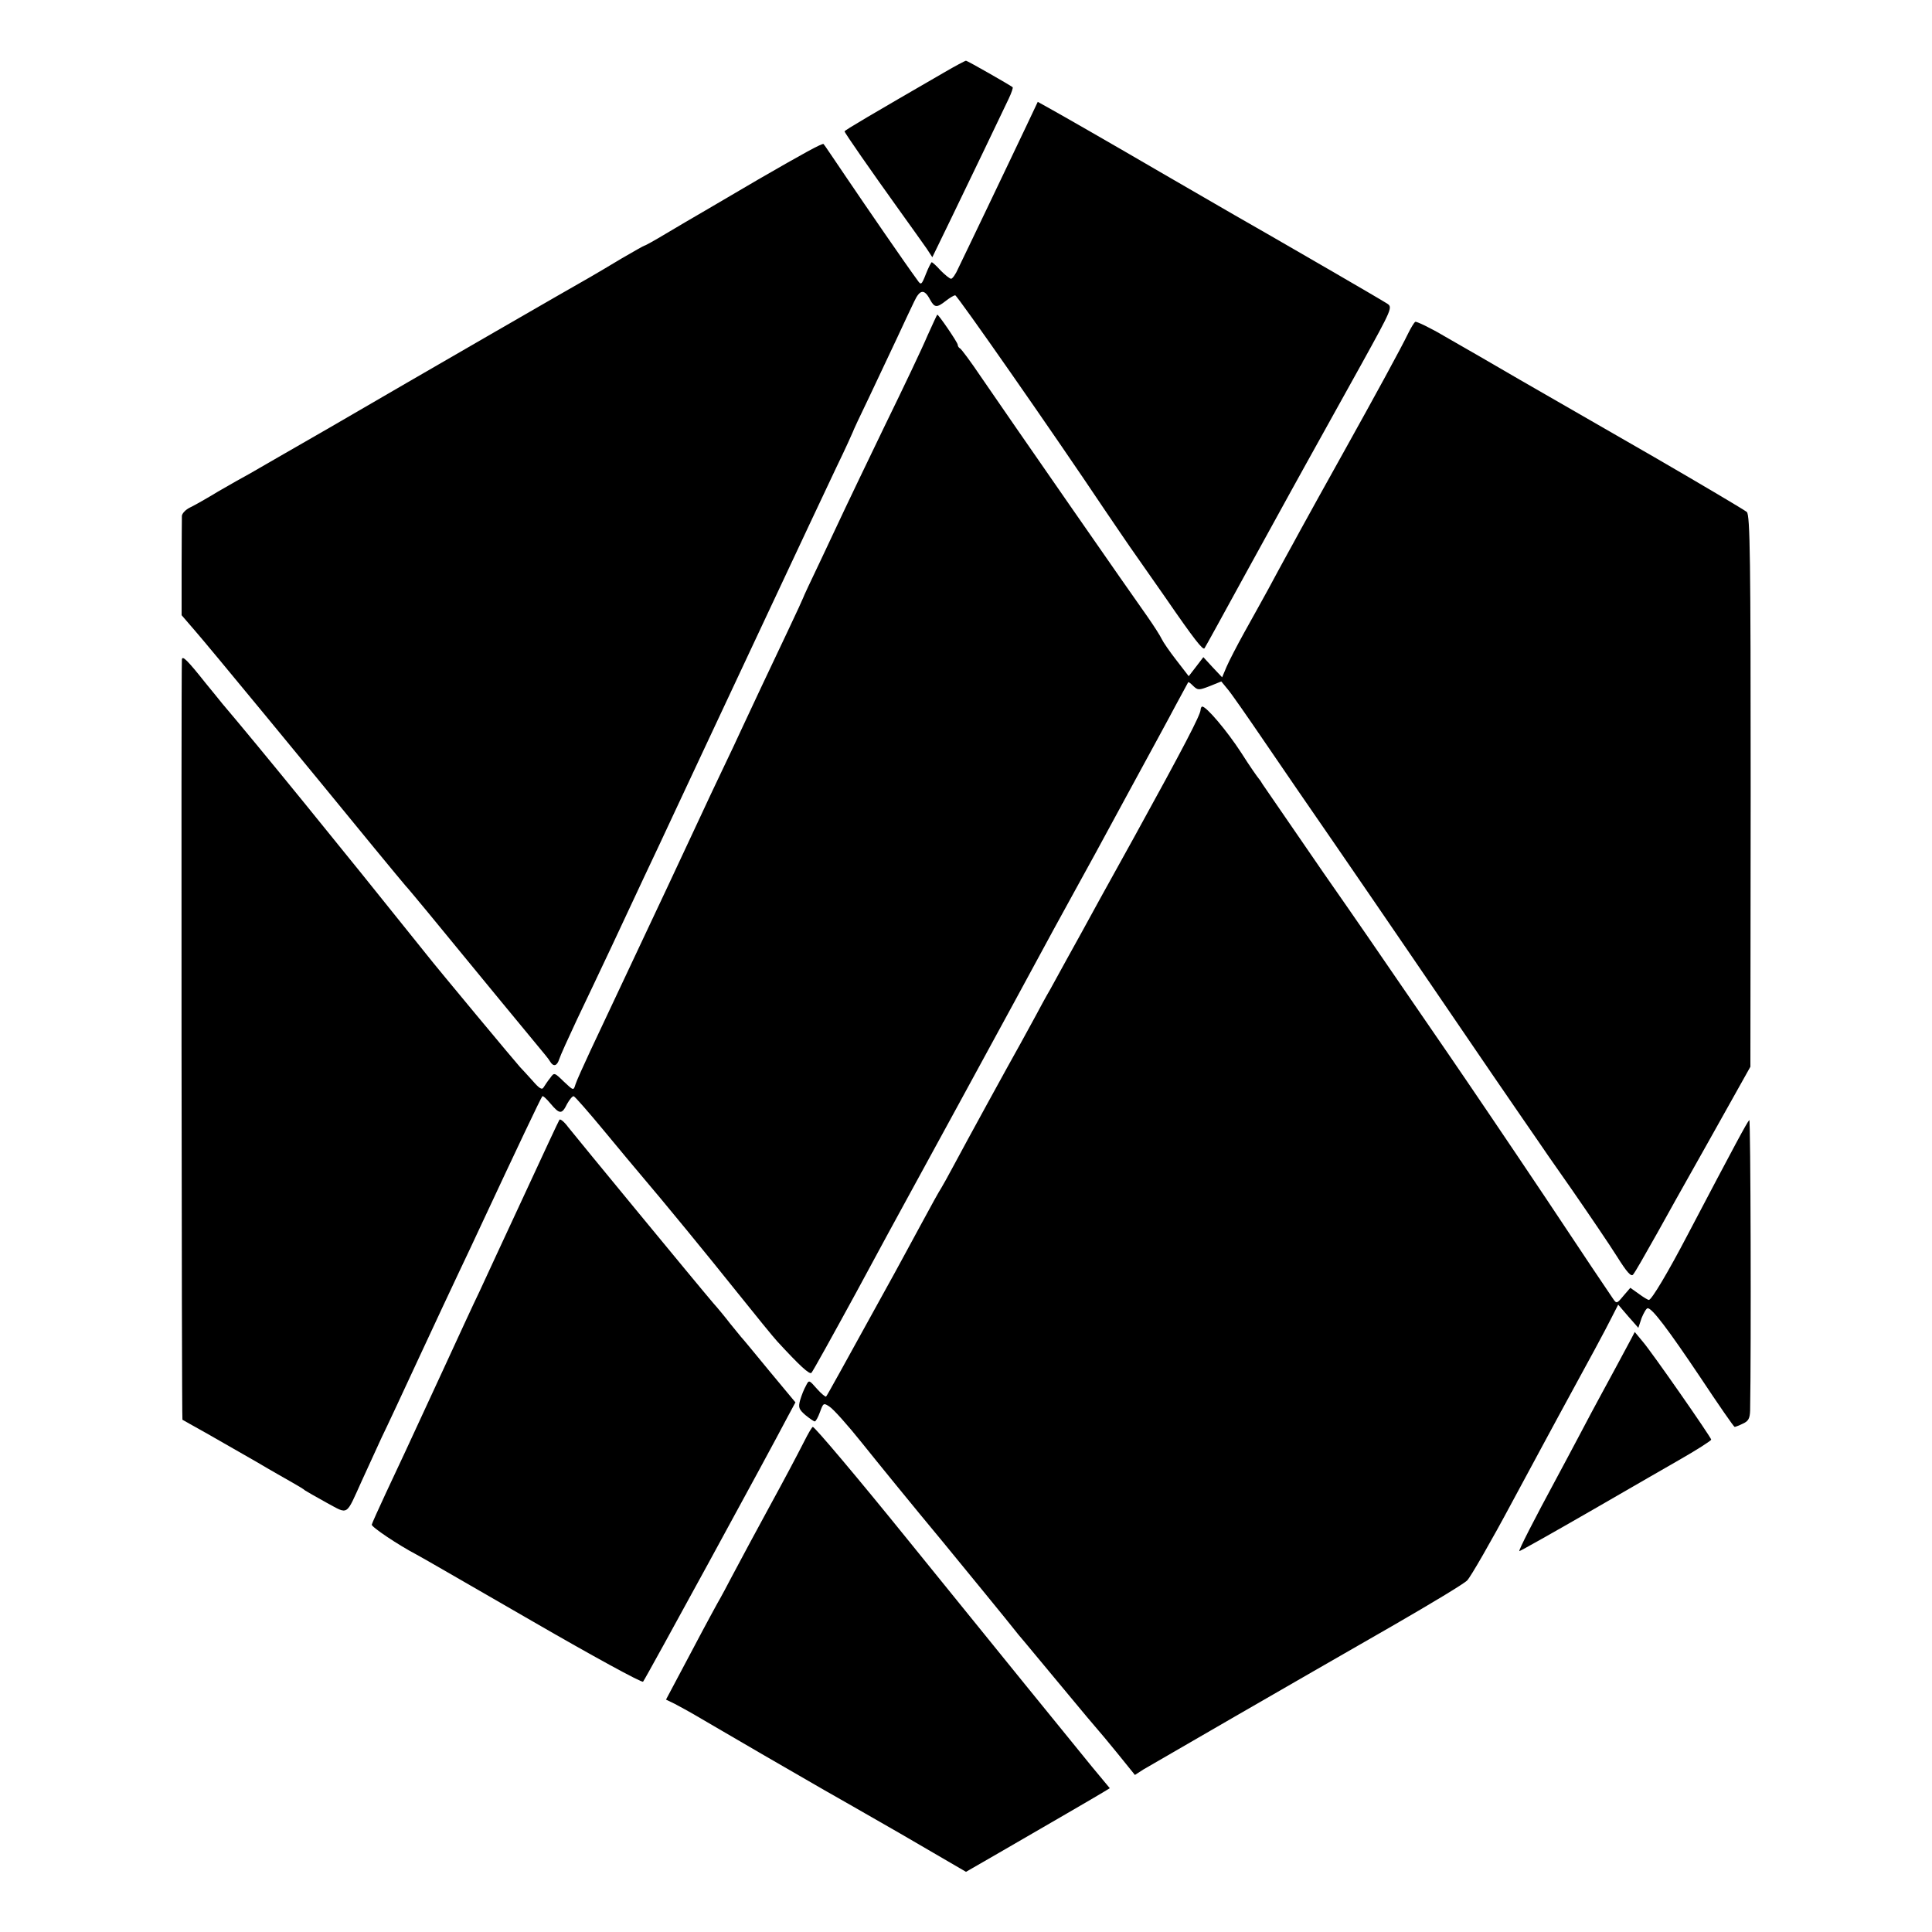 <svg version="1" xmlns="http://www.w3.org/2000/svg" width="933.333" height="933.333" viewBox="0 0 700 700"><path d="M342 26.3c-26.1 15.1-36 20.9-36 21.3 0 .5 9.6 14.3 19.5 28.1 4.4 6.1 9 12.6 10.2 14.3l2.1 3.2 6.7-13.8c7.1-14.6 17.9-37.2 21-43.7 1-2.1 1.6-3.9 1.4-4.1-1-.8-16.4-9.6-16.9-9.6-.3 0-3.9 1.9-8 4.3z"/><path d="M371.6 46.2c-2.4 5.1-8.5 17.8-13.5 28.3-5 10.4-9.9 20.7-10.9 22.7-.9 2.1-2.1 3.8-2.6 3.8s-2.2-1.4-3.8-3c-1.5-1.7-3-3-3.2-3-.2 0-1.2 1.9-2.1 4.2-1.6 4.1-1.8 4.2-3.1 2.3-4.2-5.7-18.5-26.5-25.6-37-4.5-6.6-8.2-12.2-8.4-12.3-.3-.5-7.7 3.6-23.8 12.9-6.6 3.9-15.2 8.9-19.1 11.2-3.8 2.2-10.3 6-14.3 8.4-4 2.4-7.4 4.3-7.7 4.3-.2 0-3.9 2.1-8.2 4.6-4.3 2.6-9.4 5.6-11.3 6.7-4.5 2.5-62.4 35.9-94.5 54.6-13.7 7.9-26.8 15.4-29 16.7-2.2 1.2-7.4 4.1-11.5 6.5-4.1 2.5-8.7 5.1-10.2 5.8-1.6.8-2.8 2.1-2.9 3 0 .9-.1 9.4-.1 18.8v17.2l5 5.8c4.8 5.5 40.9 49.3 64.6 78.3 6.1 7.4 11.3 13.7 11.6 14 .5.4 13.7 16.4 20.7 25 2.9 3.6 23.8 28.9 27.1 32.9 2 2.4 4.1 4.9 4.5 5.7 1.2 2 2.5 1.7 3.3-.8.4-1.3 3.3-7.7 6.4-14.3 3.2-6.6 8.9-18.8 12.8-27 3.9-8.3 9.1-19.5 11.7-25 2.6-5.5 7.8-16.5 11.5-24.5 7.7-16.4 8.3-17.8 33.5-71.5 10.1-21.5 21-44.8 24.4-51.9 3.4-7 6.1-13 6.1-13.1 0-.2 2.6-5.8 5.9-12.6 3.2-6.8 7.8-16.5 10.1-21.4 2.3-5 5.1-10.9 6.2-13.2 2.1-4.5 3.7-4.7 5.8-.7 1.6 2.9 2.4 3 5.7.4 1.4-1.1 2.9-2 3.4-2 .7 0 35.2 49.4 54 77.5 4.1 6 8.2 12.1 9.2 13.5 1 1.4 6.7 9.6 12.8 18.3 10.6 15.4 13.7 19.3 14.3 18.6.2-.2 7-12.6 15.1-27.4 8.2-14.9 15.6-28.4 16.5-30 1.7-3 3.7-6.8 25.3-45.6 11.1-20.1 11.3-20.6 9.3-21.9-2.3-1.5-35.8-20.9-42.1-24.5-2.2-1.2-19.7-11.3-39-22.5-19.2-11.2-37.4-21.6-40.3-23.2l-5.2-2.9-4.4 9.3z"/><path d="M336 121.7c-1.8 4.3-8.7 18.8-15.3 32.3-6.5 13.5-13 27-14.4 30-1.4 3-5.4 11.5-8.9 18.9-3.5 7.3-6.4 13.5-6.4 13.7 0 .1-2.5 5.6-5.6 12.1-7.1 14.9-12.8 27.1-16.4 34.8-1.5 3.3-4.8 10.3-7.3 15.5-2.5 5.2-6.1 12.9-8 17-2.9 6.3-14.9 31.9-39.7 84.5-2.6 5.6-5.1 11.1-5.5 12.4-.7 2.3-.7 2.3-4.2-1-3.4-3.3-3.5-3.4-4.9-1.4-.9 1.1-1.9 2.6-2.4 3.4-.6 1.1-1.5.6-4.1-2.4-1.9-2.1-3.9-4.3-4.5-4.9-.9-.9-30.3-36.2-33.8-40.7-32.8-41-61-75.6-74-90.9-1.1-1.4-3.9-4.8-6.1-7.5-6.6-8.3-8.5-10.2-8.6-8.5-.3 5.9-.1 275.1.2 275.4.2.1 4.2 2.4 8.9 5 4.7 2.7 12.8 7.3 18 10.3 5.2 3.1 11.1 6.4 13 7.5 1.9 1.1 4 2.3 4.5 2.8.6.4 4.1 2.4 7.9 4.5 8 4.3 6.8 5 12.7-8 2-4.4 5.2-11.4 7.1-15.5 2-4.1 8.2-17.4 13.8-29.5 5.6-12.1 12.2-26.1 14.5-31 2.4-5 5.9-12.5 7.9-16.8 12.7-27.2 21.6-46 22.1-46.5.2-.3 1.6 1 3 2.7 3.3 3.9 4.1 3.9 6 0 .9-1.6 2-2.9 2.4-2.7.5.2 5.5 5.9 11.2 12.8 5.7 6.9 11.3 13.6 12.5 15 9.2 10.8 25 30.1 35.3 43 6.8 8.5 13.4 16.6 14.7 18 8.2 8.9 11.7 12.1 12.4 11.4.5-.5 7.7-13.5 16.1-28.9 8.3-15.4 16.4-30.3 17.9-33 14.5-26.5 24-44 39.8-73 10.1-18.7 19.8-36.5 21.5-39.5 6.2-11.2 7.7-14 19.9-36.5 6.9-12.7 14.5-26.6 16.8-31 2.4-4.4 4.4-8.1 4.5-8.3.2-.2 1 .5 1.9 1.4 1.6 1.5 2 1.5 5.9 0l4.2-1.7 2.3 2.8c1.3 1.5 7.2 10 13.2 18.8 6 8.8 17.3 25.3 25.2 36.7 7.9 11.5 20.6 30 28.3 41.3 7.7 11.3 20.9 30.6 29.2 42.8 8.4 12.2 15.7 22.9 16.3 23.7.5.8 6.1 8.9 12.5 18 6.3 9.1 13.7 20 16.4 24.3 3.5 5.6 5.1 7.4 5.8 6.5 1-1.3 3.6-5.9 8.9-15.3 1.5-2.8 9.7-17.4 18.2-32.5l15.4-27.5.1-99.8c0-84.1-.2-100.1-1.4-101.2-.8-.7-15.8-9.6-33.4-19.8-17.6-10.1-39.6-22.8-49-28.2-9.3-5.4-21.5-12.5-27-15.6-5.4-3.2-10.3-5.5-10.7-5.3-.5.3-1.6 2.2-2.6 4.2-2.5 5.2-12 22.6-23.2 42.7-7.5 13.5-12.2 21.9-15.8 28.5-1.3 2.5-3.7 6.7-5.2 9.5-1.5 2.7-4.4 8.1-6.5 12-2.1 3.8-6 10.9-8.7 15.7-2.6 4.7-5.5 10.3-6.4 12.4l-1.6 3.8-3.4-3.6-3.4-3.7-2.6 3.4-2.7 3.5-4.4-5.7c-2.5-3.2-4.9-6.7-5.4-7.8-.5-1.1-2.8-4.7-5.1-8-5.1-7.1-50.5-72.5-60.4-87-3.7-5.5-7.2-10.2-7.6-10.3-.4-.2-.8-.8-.8-1.3 0-.8-6.9-10.9-7.4-10.9-.1 0-1.7 3.5-3.6 7.7z"/><path d="M435 257.2c-.1 1.9-6 13.3-23.9 45.8-9 16.2-17.7 32-19.3 35-3.3 5.9-6.9 12.5-11.3 20.5-1.6 2.7-4 7.2-5.5 10-1.5 2.7-3.8 7-5.2 9.5-4.5 8-20 36.3-24.1 44-2.2 4.1-4.3 7.9-4.7 8.5-.4.5-3.8 6.6-7.5 13.5s-8 14.7-9.5 17.5c-19.9 36.1-24.3 44.1-24.7 44.5-.2.2-1.7-1-3.3-2.8-2.9-3.3-2.9-3.3-4-1.1-.7 1.2-1.6 3.5-2.1 5.2-.7 2.6-.5 3.3 1.9 5.4 1.5 1.2 3 2.3 3.4 2.3.4 0 1.2-1.5 1.9-3.4 1.2-3.3 1.3-3.4 3.5-1.9 1.3.8 6.6 6.7 11.7 13.1 5.2 6.5 18.2 22.5 29.1 35.6 10.8 13.2 20.9 25.5 22.4 27.4 1.5 1.9 3.9 4.8 5.3 6.6 1.5 1.7 8.4 10.1 15.5 18.6 7 8.5 13.1 15.7 13.4 16 .3.3 3.4 4 6.9 8.3l6.3 7.8 3.1-2c3.7-2.2 54.6-31.6 90.7-52.3 13.5-7.8 25.5-15 26.6-16.2 1.2-1.2 8.6-14 16.4-28.6 7.9-14.6 15.5-28.8 17-31.5 11.1-20.3 16.7-30.7 18.8-34.9l2.5-4.9 3.6 4.2 3.7 4.2 1.2-3.6c.8-1.9 1.7-3.5 2.2-3.5 1.6 0 7.3 7.5 19.1 25.1 6.5 9.8 12.1 17.9 12.4 17.9.2 0 1.6-.5 3-1.2 2-.9 2.5-1.9 2.6-4.7.4-22.1.2-105.8-.3-105.3-.9 1-4.9 8.4-22.4 41.7-7 13.4-13 23.5-14 23.5-.3 0-2-1-3.6-2.2l-3.1-2.2-2.5 2.9c-2.4 2.9-2.5 2.9-3.8 1-.8-1.1-11.8-17.5-24.4-36.5-12.7-19-28.7-42.6-35.5-52.5-6.8-9.9-15-21.8-18.2-26.5-3.2-4.7-15.2-22.2-26.8-38.8-11.5-16.7-21.4-31.1-22-32-.5-.9-1.2-1.9-1.5-2.2-.3-.3-3.2-4.4-6.3-9.3-5.2-8-12.6-16.7-14.1-16.7-.3 0-.6.6-.6 1.2zM202.7 405.7c-.3.4-6.1 12.9-13 27.8-6.9 14.8-14.1 30.4-16 34.5-2 4.1-7.8 16.7-13 28-14.3 31-15.6 33.7-20.9 45-2.7 5.8-5 10.9-5.1 11.4-.2.8 9.6 7.4 16.3 10.9 1.4.7 20.2 11.6 41.9 24.1 21.6 12.5 39.7 22.4 40.1 21.9.7-.7 45.9-83.5 52.4-96l2.8-5.2-9.4-11.3c-5.1-6.2-9.7-11.8-10.3-12.4-.5-.6-2.3-2.8-4-4.9-1.6-2.1-4.4-5.5-6.1-7.4-4.9-5.7-49.6-60-52.6-63.8-1.4-1.9-2.8-3-3.1-2.6z"/><path d="M591 485.1c-2.3 4.3-8.2 15.3-11 20.4-1.5 2.7-5.1 9.5-8 15-2.9 5.5-6.5 12.2-8 15-8.1 15-14 26.5-13.5 26.5.3 0 12.4-6.8 26.8-15.1s28.2-16.3 30.7-17.7c6.5-3.7 12-7.2 12-7.6 0-.8-21.8-32.1-24.8-35.5l-2.9-3.5-1.3 2.5zM291.4 522.2c-2.7 5.3-7.2 13.8-12.4 23.3-4.1 7.5-10.6 19.6-14.1 26.2-1.7 3.2-3.4 6.5-3.9 7.3-.5.8-5.2 9.4-10.3 19.1l-9.4 17.7 3.1 1.5c1.7.9 5.4 2.9 8.1 4.5 2.8 1.6 13.3 7.8 23.5 13.7 10.2 5.9 20.3 11.7 22.5 13 2.2 1.2 14.7 8.4 27.8 15.9l23.7 13.8 11.8-6.8c17.8-10.3 35.4-20.5 38-22.1l2.3-1.4-6.4-7.7c-6.4-7.8-36.5-44.9-67.1-82.7-17.7-21.9-33.4-40.5-34.1-40.5-.3 0-1.7 2.4-3.1 5.2z"/></svg>